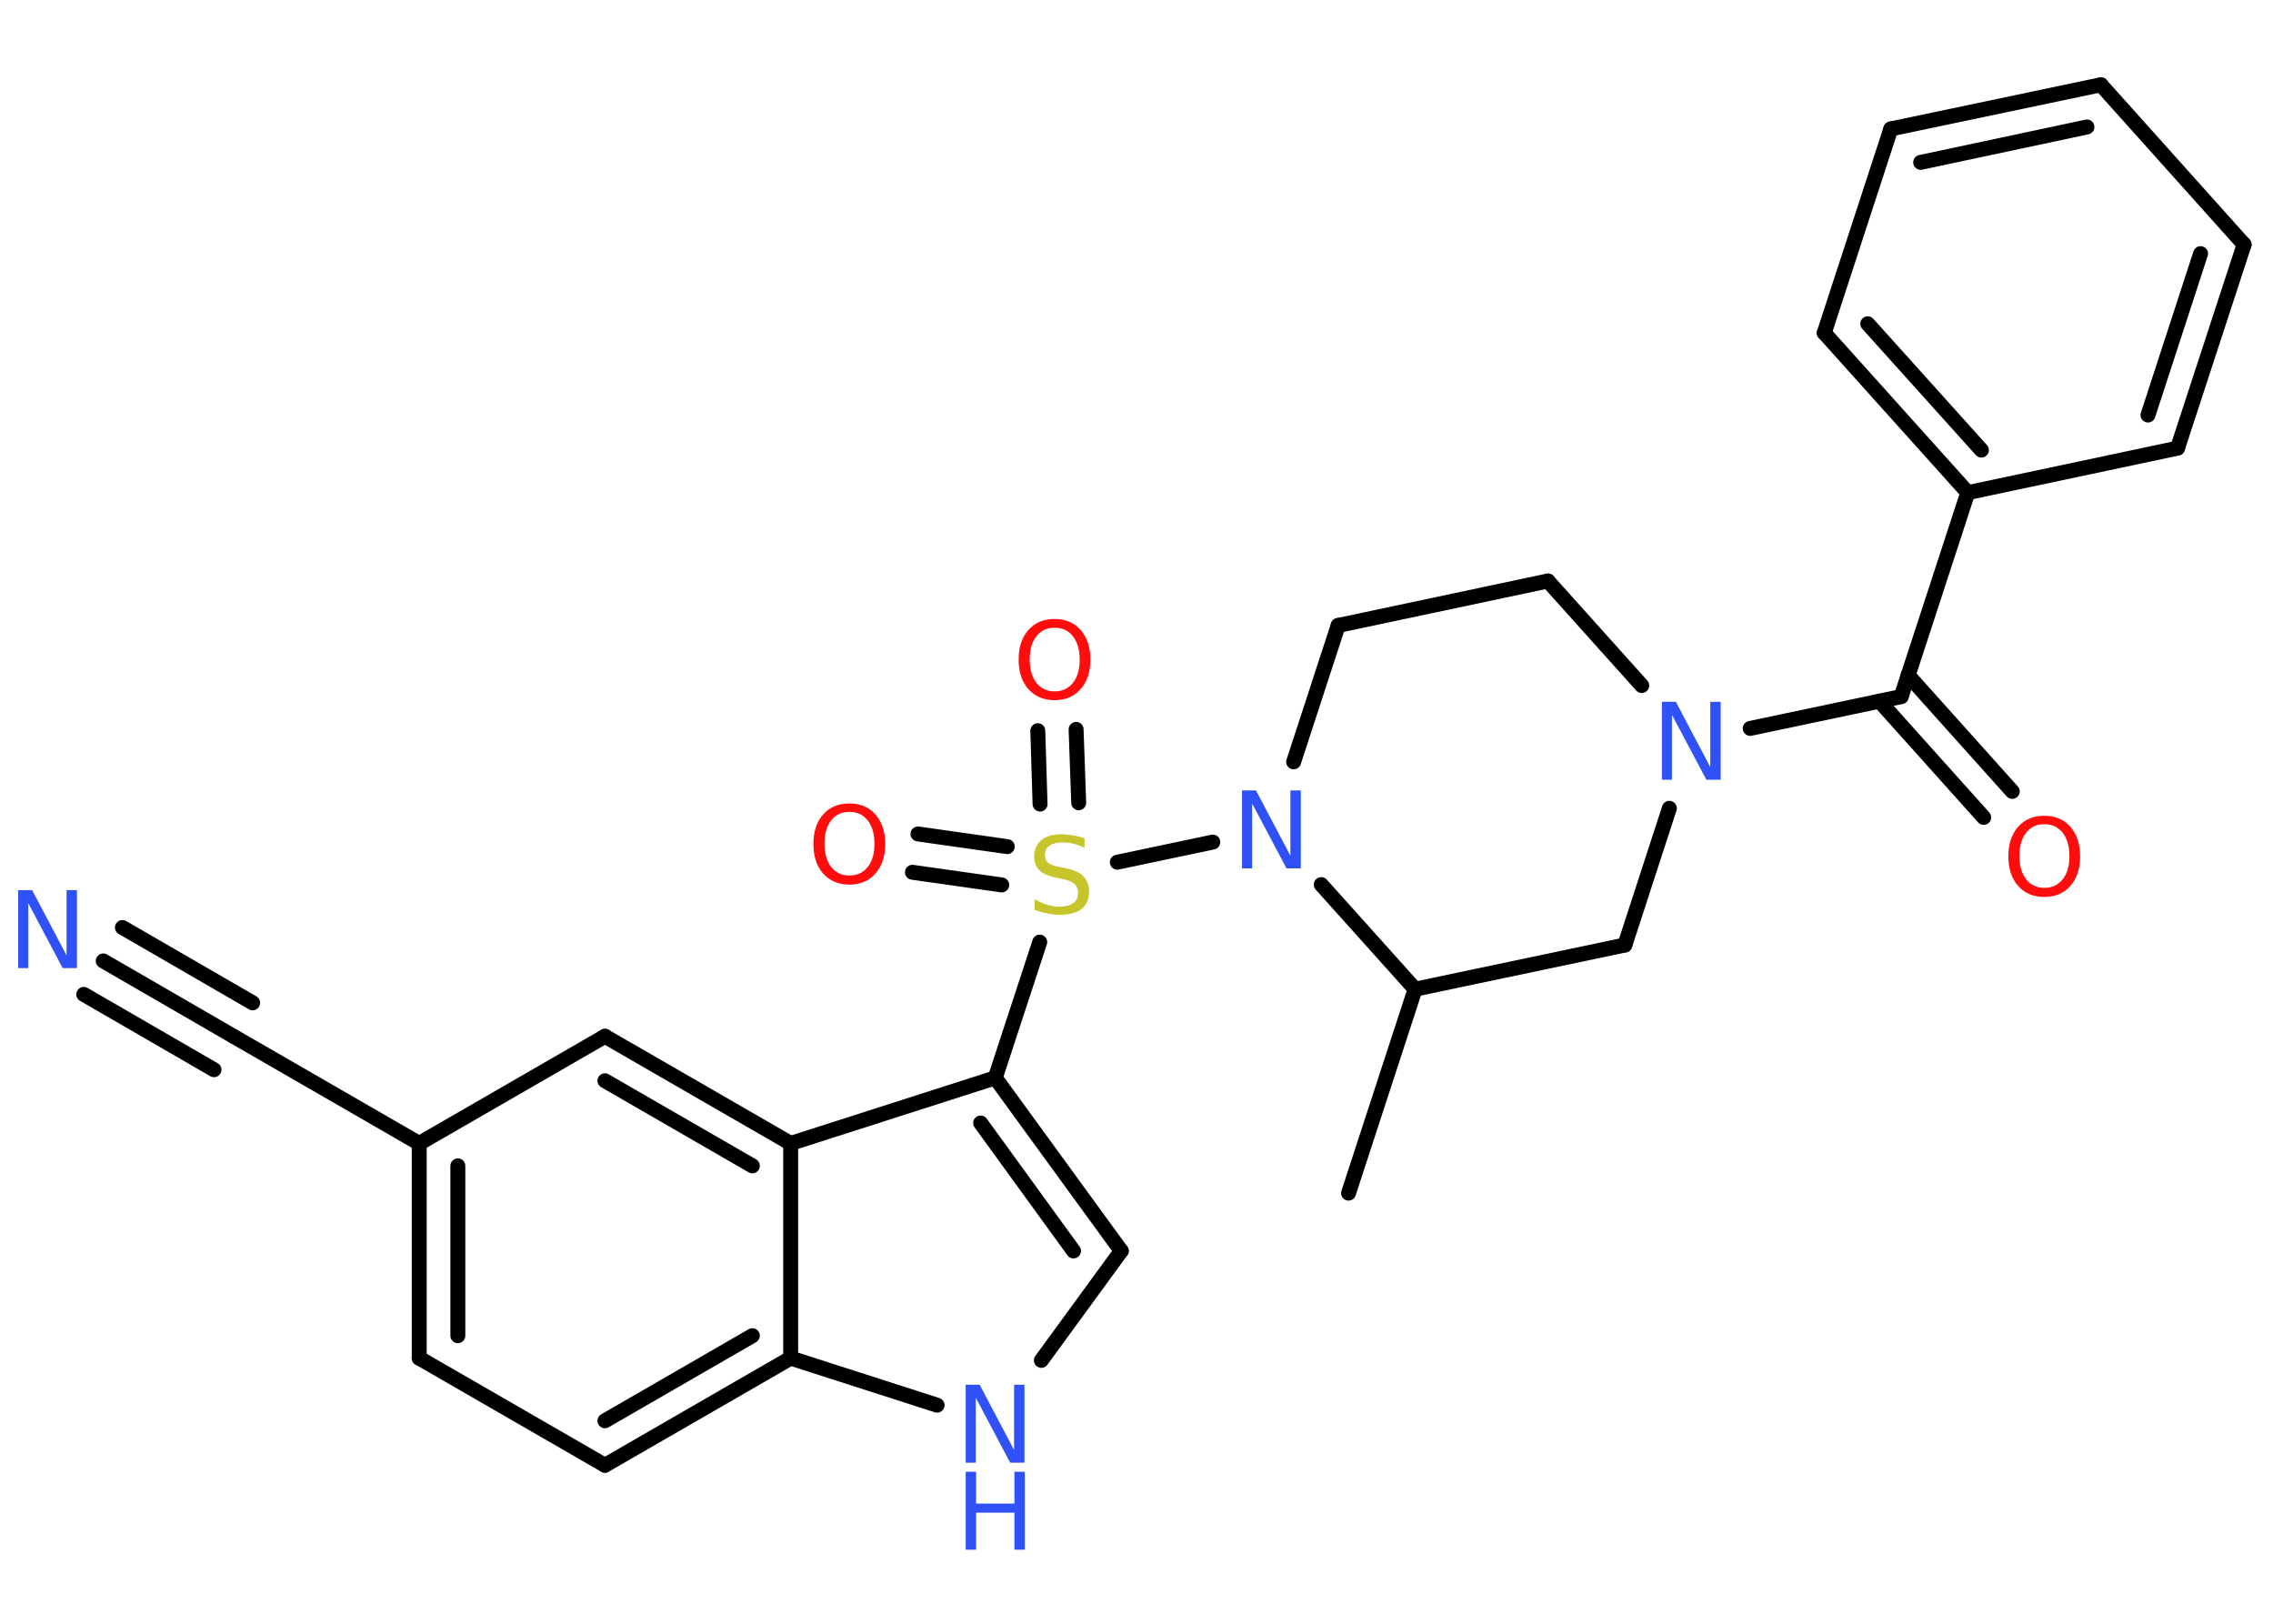 <?xml version='1.0' encoding='UTF-8'?>
<!DOCTYPE svg PUBLIC "-//W3C//DTD SVG 1.1//EN" "http://www.w3.org/Graphics/SVG/1.1/DTD/svg11.dtd">
<svg version='1.2' xmlns='http://www.w3.org/2000/svg' xmlns:xlink='http://www.w3.org/1999/xlink' width='70.0mm' height='50.0mm' viewBox='0 0 70.0 50.0'>
  <desc>Generated by the Chemistry Development Kit (http://github.com/cdk)</desc>
  <g stroke-linecap='round' stroke-linejoin='round' stroke='#000000' stroke-width='.46' fill='#3050F8'>
    <rect x='.0' y='.0' width='70.0' height='50.0' fill='#FFFFFF' stroke='none'/>
    <g id='mol1' class='mol'>
      <line id='mol1bnd1' class='bond' x1='41.53' y1='36.74' x2='43.58' y2='30.46'/>
      <line id='mol1bnd2' class='bond' x1='43.58' y1='30.46' x2='50.04' y2='29.1'/>
      <line id='mol1bnd3' class='bond' x1='50.04' y1='29.1' x2='51.41' y2='24.89'/>
      <line id='mol1bnd4' class='bond' x1='53.9' y1='22.43' x2='58.55' y2='21.45'/>
      <g id='mol1bnd5' class='bond'>
        <line x1='58.76' y1='20.79' x2='61.97' y2='24.37'/>
        <line x1='57.88' y1='21.59' x2='61.09' y2='25.17'/>
      </g>
      <line id='mol1bnd6' class='bond' x1='58.55' y1='21.45' x2='60.6' y2='15.17'/>
      <g id='mol1bnd7' class='bond'>
        <line x1='56.18' y1='10.25' x2='60.6' y2='15.17'/>
        <line x1='57.52' y1='9.97' x2='61.02' y2='13.86'/>
      </g>
      <line id='mol1bnd8' class='bond' x1='56.18' y1='10.25' x2='58.23' y2='3.97'/>
      <g id='mol1bnd9' class='bond'>
        <line x1='64.7' y1='2.61' x2='58.23' y2='3.97'/>
        <line x1='64.27' y1='3.91' x2='59.15' y2='5.0'/>
      </g>
      <line id='mol1bnd10' class='bond' x1='64.7' y1='2.61' x2='69.11' y2='7.53'/>
      <g id='mol1bnd11' class='bond'>
        <line x1='67.06' y1='13.8' x2='69.11' y2='7.53'/>
        <line x1='66.15' y1='12.78' x2='67.77' y2='7.81'/>
      </g>
      <line id='mol1bnd12' class='bond' x1='60.6' y1='15.17' x2='67.06' y2='13.8'/>
      <line id='mol1bnd13' class='bond' x1='50.56' y1='21.11' x2='47.67' y2='17.89'/>
      <line id='mol1bnd14' class='bond' x1='47.67' y1='17.89' x2='41.21' y2='19.26'/>
      <line id='mol1bnd15' class='bond' x1='41.21' y1='19.26' x2='39.84' y2='23.46'/>
      <line id='mol1bnd16' class='bond' x1='43.58' y1='30.46' x2='40.69' y2='27.24'/>
      <line id='mol1bnd17' class='bond' x1='37.35' y1='25.93' x2='34.41' y2='26.55'/>
      <g id='mol1bnd18' class='bond'>
        <line x1='32.03' y1='24.76' x2='31.96' y2='22.5'/>
        <line x1='33.22' y1='24.72' x2='33.14' y2='22.46'/>
      </g>
      <g id='mol1bnd19' class='bond'>
        <line x1='30.85' y1='27.25' x2='28.1' y2='26.86'/>
        <line x1='31.02' y1='26.07' x2='28.27' y2='25.68'/>
      </g>
      <line id='mol1bnd20' class='bond' x1='32.02' y1='29.01' x2='30.65' y2='33.19'/>
      <g id='mol1bnd21' class='bond'>
        <line x1='34.53' y1='38.52' x2='30.65' y2='33.19'/>
        <line x1='33.06' y1='38.52' x2='30.2' y2='34.58'/>
      </g>
      <line id='mol1bnd22' class='bond' x1='34.53' y1='38.52' x2='32.07' y2='41.89'/>
      <line id='mol1bnd23' class='bond' x1='28.86' y1='43.27' x2='24.35' y2='41.82'/>
      <g id='mol1bnd24' class='bond'>
        <line x1='18.63' y1='45.12' x2='24.35' y2='41.82'/>
        <line x1='18.63' y1='43.75' x2='23.17' y2='41.13'/>
      </g>
      <line id='mol1bnd25' class='bond' x1='18.63' y1='45.12' x2='12.91' y2='41.82'/>
      <g id='mol1bnd26' class='bond'>
        <line x1='12.91' y1='35.21' x2='12.91' y2='41.82'/>
        <line x1='14.1' y1='35.9' x2='14.1' y2='41.13'/>
      </g>
      <line id='mol1bnd27' class='bond' x1='12.91' y1='35.21' x2='7.19' y2='31.91'/>
      <g id='mol1bnd28' class='bond'>
        <line x1='7.19' y1='31.91' x2='3.18' y2='29.59'/>
        <line x1='6.59' y1='32.94' x2='2.58' y2='30.62'/>
        <line x1='7.78' y1='30.88' x2='3.77' y2='28.56'/>
      </g>
      <line id='mol1bnd29' class='bond' x1='12.91' y1='35.21' x2='18.63' y2='31.91'/>
      <g id='mol1bnd30' class='bond'>
        <line x1='24.35' y1='35.21' x2='18.63' y2='31.91'/>
        <line x1='23.17' y1='35.9' x2='18.63' y2='33.28'/>
      </g>
      <line id='mol1bnd31' class='bond' x1='30.65' y1='33.19' x2='24.35' y2='35.21'/>
      <line id='mol1bnd32' class='bond' x1='24.35' y1='41.82' x2='24.35' y2='35.21'/>
      <path id='mol1atm4' class='atom' d='M51.18 21.61h.43l1.06 2.01v-2.01h.32v2.4h-.44l-1.06 -2.0v2.0h-.31v-2.4z' stroke='none'/>
      <path id='mol1atm6' class='atom' d='M62.96 25.38q-.36 .0 -.56 .26q-.21 .26 -.21 .72q.0 .45 .21 .72q.21 .26 .56 .26q.35 .0 .56 -.26q.21 -.26 .21 -.72q.0 -.45 -.21 -.72q-.21 -.26 -.56 -.26zM62.96 25.12q.5 .0 .8 .34q.3 .34 .3 .91q.0 .57 -.3 .91q-.3 .34 -.8 .34q-.51 .0 -.81 -.34q-.3 -.34 -.3 -.91q.0 -.57 .3 -.91q.3 -.34 .81 -.34z' stroke='none' fill='#FF0D0D'/>
      <path id='mol1atm15' class='atom' d='M38.25 24.34h.43l1.06 2.01v-2.01h.32v2.4h-.44l-1.06 -2.0v2.0h-.31v-2.4z' stroke='none'/>
      <path id='mol1atm16' class='atom' d='M33.4 25.79v.32q-.18 -.09 -.35 -.13q-.16 -.04 -.32 -.04q-.26 .0 -.41 .1q-.14 .1 -.14 .29q.0 .16 .1 .24q.1 .08 .36 .13l.2 .04q.36 .07 .53 .25q.17 .17 .17 .47q.0 .35 -.23 .53q-.23 .18 -.69 .18q-.17 .0 -.36 -.04q-.19 -.04 -.4 -.11v-.33q.2 .11 .39 .17q.19 .06 .37 .06q.28 .0 .43 -.11q.15 -.11 .15 -.31q.0 -.18 -.11 -.28q-.11 -.1 -.35 -.15l-.2 -.04q-.36 -.07 -.53 -.23q-.16 -.15 -.16 -.43q.0 -.32 .22 -.5q.22 -.18 .62 -.18q.17 .0 .34 .03q.18 .03 .36 .09z' stroke='none' fill='#C6C62C'/>
      <path id='mol1atm17' class='atom' d='M32.48 19.33q-.36 .0 -.56 .26q-.21 .26 -.21 .72q.0 .45 .21 .72q.21 .26 .56 .26q.35 .0 .56 -.26q.21 -.26 .21 -.72q.0 -.45 -.21 -.72q-.21 -.26 -.56 -.26zM32.48 19.06q.5 .0 .8 .34q.3 .34 .3 .91q.0 .57 -.3 .91q-.3 .34 -.8 .34q-.51 .0 -.81 -.34q-.3 -.34 -.3 -.91q.0 -.57 .3 -.91q.3 -.34 .81 -.34z' stroke='none' fill='#FF0D0D'/>
      <path id='mol1atm18' class='atom' d='M26.16 25.0q-.36 .0 -.56 .26q-.21 .26 -.21 .72q.0 .45 .21 .72q.21 .26 .56 .26q.35 .0 .56 -.26q.21 -.26 .21 -.72q.0 -.45 -.21 -.72q-.21 -.26 -.56 -.26zM26.16 24.74q.5 .0 .8 .34q.3 .34 .3 .91q.0 .57 -.3 .91q-.3 .34 -.8 .34q-.51 .0 -.81 -.34q-.3 -.34 -.3 -.91q.0 -.57 .3 -.91q.3 -.34 .81 -.34z' stroke='none' fill='#FF0D0D'/>
      <g id='mol1atm21' class='atom'>
        <path d='M29.74 42.64h.43l1.06 2.01v-2.01h.32v2.4h-.44l-1.06 -2.0v2.0h-.31v-2.4z' stroke='none'/>
        <path d='M29.74 45.32h.32v.98h1.18v-.98h.32v2.4h-.32v-1.14h-1.18v1.14h-.32v-2.4z' stroke='none'/>
      </g>
      <path id='mol1atm27' class='atom' d='M.56 27.41h.43l1.06 2.01v-2.01h.32v2.4h-.44l-1.06 -2.0v2.0h-.31v-2.4z' stroke='none'/>
    </g>
  </g>
</svg>
